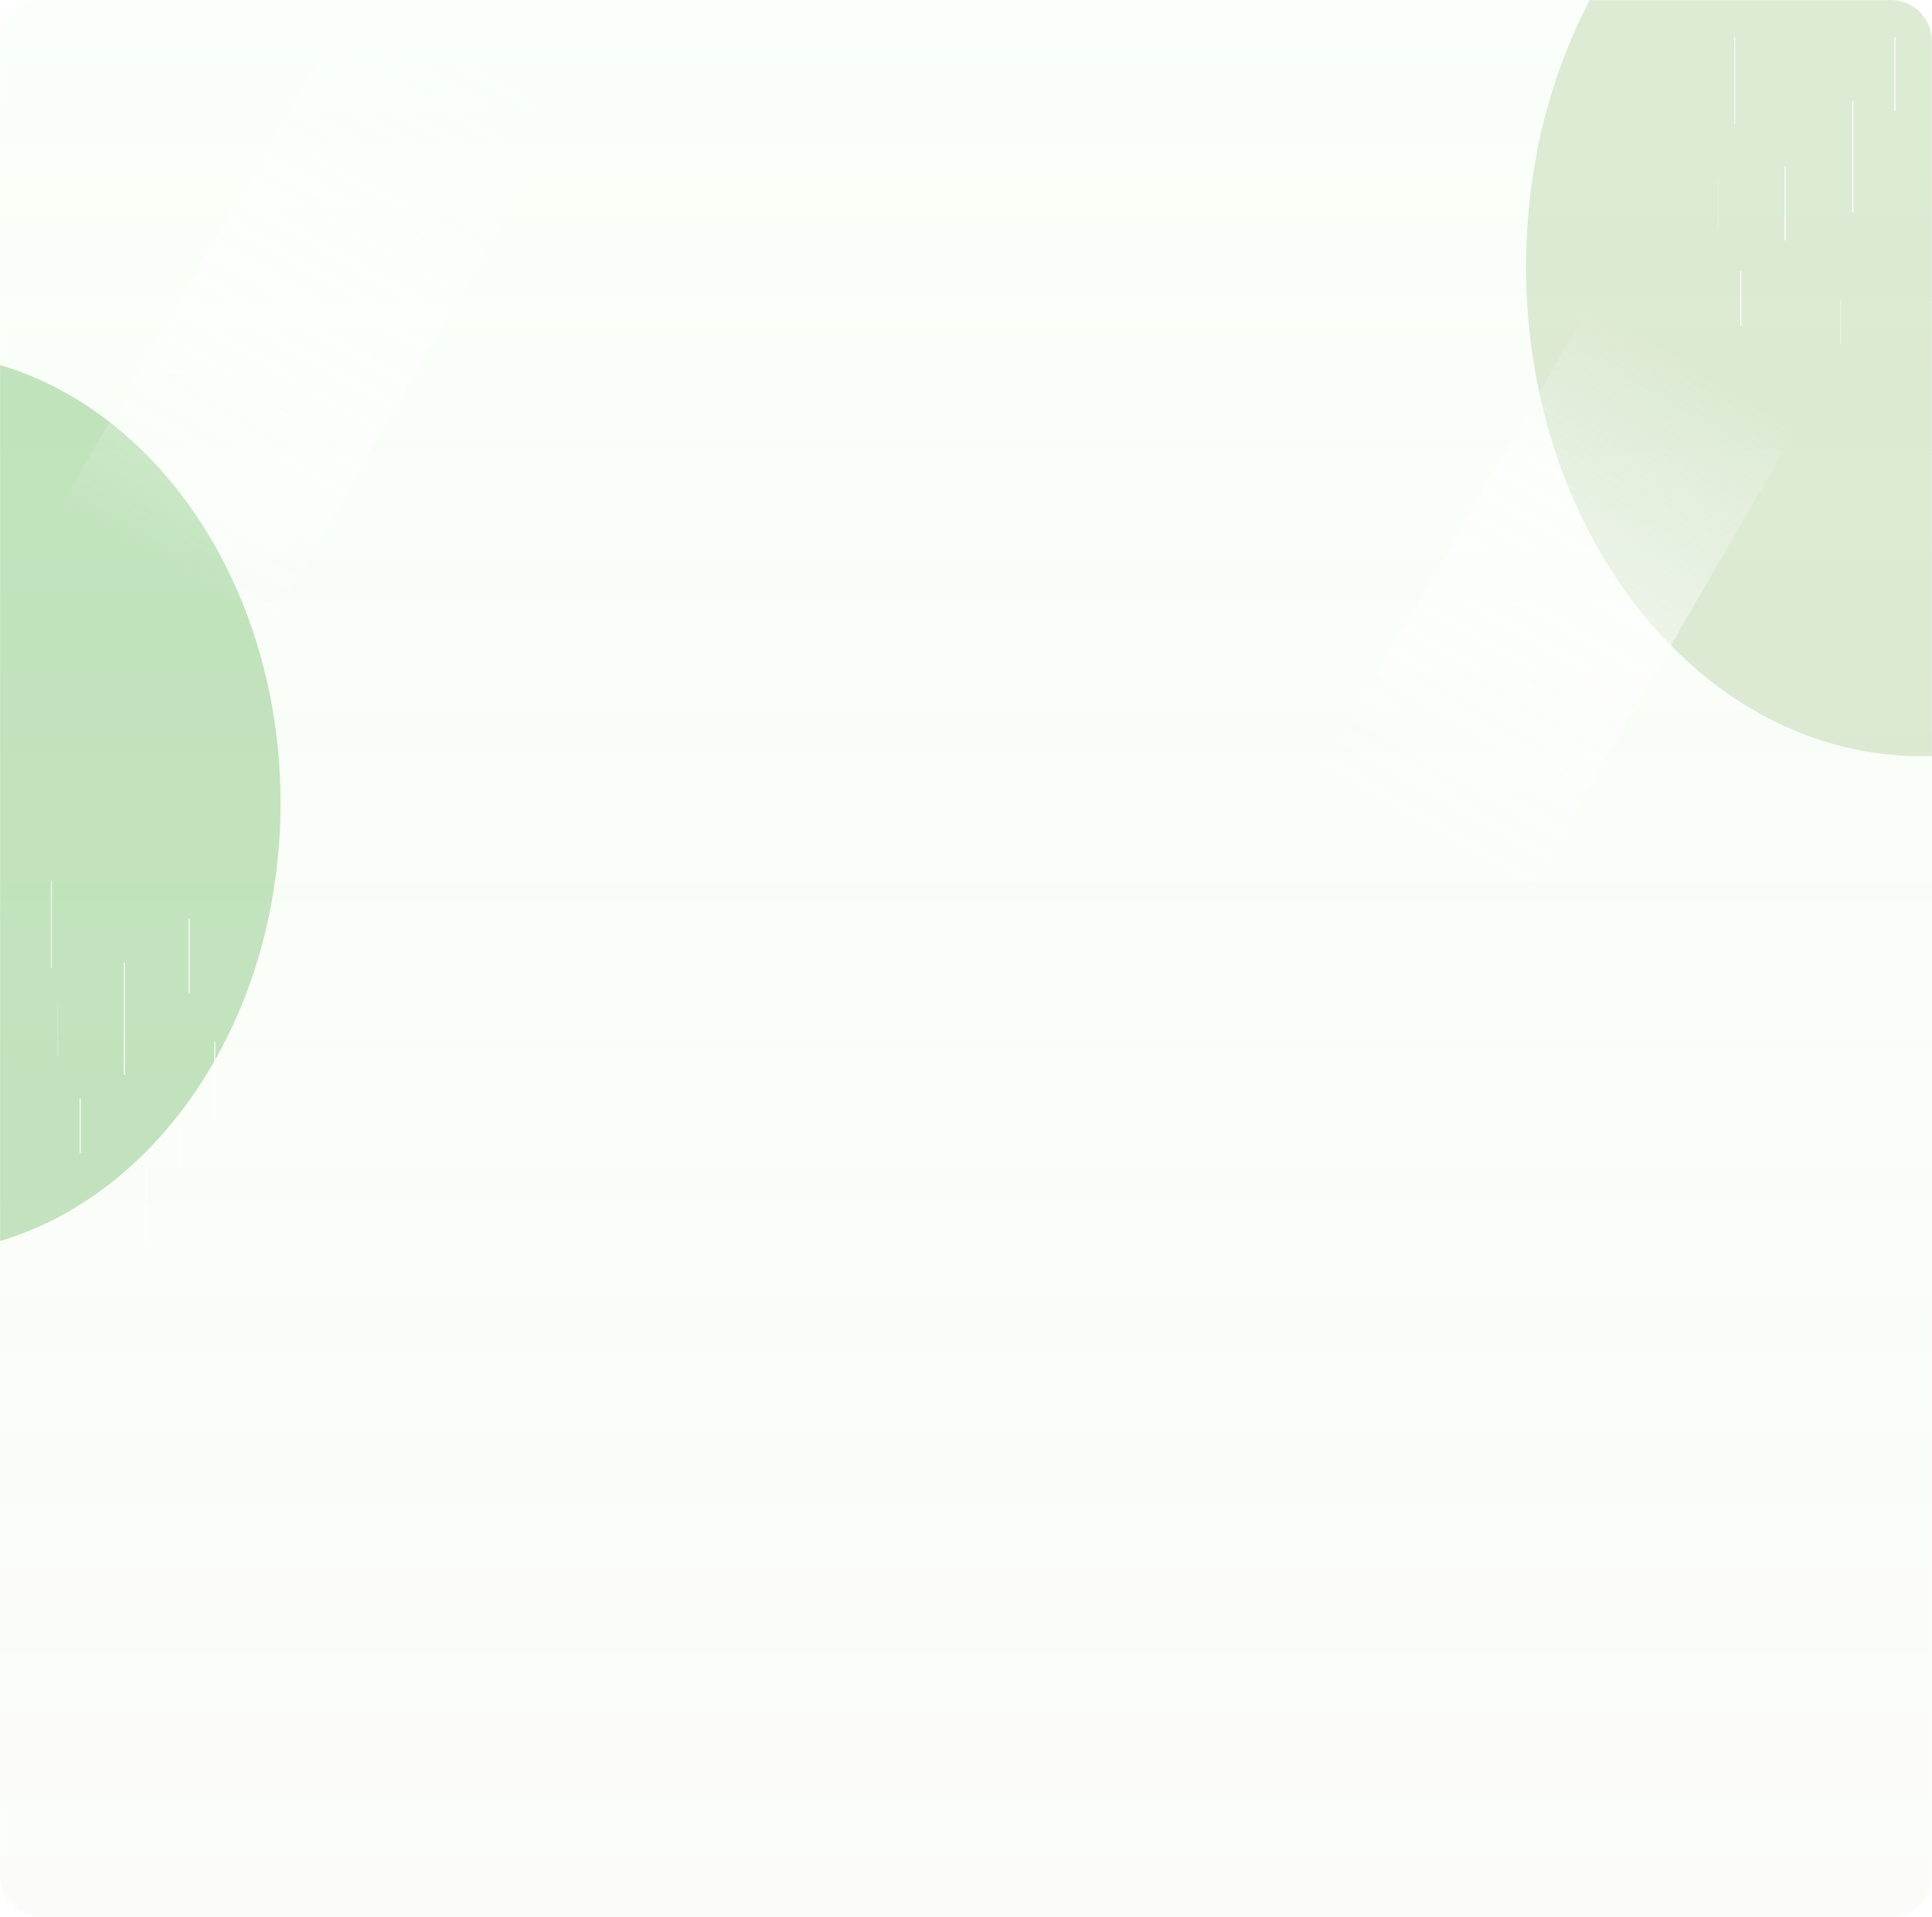 <svg width="1880" height="1866" viewBox="0 0 1880 1866" fill="none" xmlns="http://www.w3.org/2000/svg">
<g clip-path="url(#clip0_1_57)">
<mask id="mask0_1_57" style="mask-type:luminance" maskUnits="userSpaceOnUse" x="0" y="0" width="1880" height="1866">
<path d="M1840 0H40C17.909 0 0 17.909 0 40V1826C0 1848.09 17.909 1866 40 1866H1840C1862.09 1866 1880 1848.09 1880 1826V40C1880 17.909 1862.09 0 1840 0Z" fill="white"/>
</mask>
<g mask="url(#mask0_1_57)">
<path d="M1840 0H40C17.909 0 0 17.909 0 40V1826C0 1848.09 17.909 1866 40 1866H1840C1862.09 1866 1880 1848.09 1880 1826V40C1880 17.909 1862.09 0 1840 0Z" fill="url(#paint0_linear_1_57)"/>
<g opacity="0.35" filter="url(#filter0_f_1_57)">
<path d="M1869.5 736C2081.85 736 2254 522.664 2254 259.5C2254 -3.664 2081.85 -217 1869.5 -217C1657.15 -217 1485 -3.664 1485 259.5C1485 522.664 1657.15 736 1869.5 736Z" fill="#A7C58E"/>
</g>
<g opacity="0.35" filter="url(#filter1_f_1_57)">
<path d="M-84 1220C113.166 1220 273 1023.68 273 781.5C273 539.323 113.166 343 -84 343C-281.166 343 -441 539.323 -441 781.5C-441 1023.68 -281.166 1220 -84 1220Z" fill="#5AB24E"/>
</g>
<path d="M1749.58 414.055L1546.83 297L1283 753.963L1485.75 871.018L1749.58 414.055Z" fill="url(#paint1_linear_1_57)"/>
<path d="M552.183 107.056L349.436 -10L60 491.318L262.747 608.374L552.183 107.056Z" fill="url(#paint2_linear_1_57)"/>
<path d="M121 937V1046" stroke="url(#paint3_linear_1_57)"/>
<path d="M142 1133V1209" stroke="url(#paint4_linear_1_57)"/>
<path opacity="0.7" d="M50 857V942" stroke="url(#paint5_linear_1_57)"/>
<path d="M209 1014V1086" stroke="url(#paint6_linear_1_57)"/>
<path d="M184 894V966" stroke="url(#paint7_linear_1_57)"/>
<path d="M78 1069V1122" stroke="url(#paint8_linear_1_57)"/>
<path opacity="0.4" d="M175 1096V1140" stroke="url(#paint9_linear_1_57)"/>
<path opacity="0.2" d="M56 978V1029" stroke="url(#paint10_linear_1_57)"/>
<path d="M1803 98V207" stroke="url(#paint11_linear_1_57)"/>
<path opacity="0.7" d="M1688 36V121" stroke="url(#paint12_linear_1_57)"/>
<path d="M1737 162V234" stroke="url(#paint13_linear_1_57)"/>
<path d="M1844 36V108" stroke="url(#paint14_linear_1_57)"/>
<path d="M1694 264V317" stroke="url(#paint15_linear_1_57)"/>
<path opacity="0.4" d="M1791 291V335" stroke="url(#paint16_linear_1_57)"/>
<path opacity="0.2" d="M1672 173V224" stroke="url(#paint17_linear_1_57)"/>
</g>
</g>
<defs>
<filter id="filter0_f_1_57" x="985" y="-717" width="1769" height="1953" filterUnits="userSpaceOnUse" color-interpolation-filters="sRGB">
<feFlood flood-opacity="0" result="BackgroundImageFix"/>
<feBlend mode="normal" in="SourceGraphic" in2="BackgroundImageFix" result="shape"/>
<feGaussianBlur stdDeviation="250" result="effect1_foregroundBlur_1_57"/>
</filter>
<filter id="filter1_f_1_57" x="-941" y="-157" width="1714" height="1877" filterUnits="userSpaceOnUse" color-interpolation-filters="sRGB">
<feFlood flood-opacity="0" result="BackgroundImageFix"/>
<feBlend mode="normal" in="SourceGraphic" in2="BackgroundImageFix" result="shape"/>
<feGaussianBlur stdDeviation="250" result="effect1_foregroundBlur_1_57"/>
</filter>
<linearGradient id="paint0_linear_1_57" x1="940" y1="0" x2="940" y2="1866" gradientUnits="userSpaceOnUse">
<stop stop-color="#C6FFBE" stop-opacity="0.1"/>
<stop offset="1" stop-color="#B1CA82" stop-opacity="0.05"/>
</linearGradient>
<linearGradient id="paint1_linear_1_57" x1="1648.2" y1="355.525" x2="1384.37" y2="812.488" gradientUnits="userSpaceOnUse">
<stop stop-color="white" stop-opacity="0"/>
<stop offset="0.5" stop-color="white" stop-opacity="0.5"/>
<stop offset="1" stop-color="white" stop-opacity="0"/>
</linearGradient>
<linearGradient id="paint2_linear_1_57" x1="450.809" y1="48.528" x2="161.373" y2="549.846" gradientUnits="userSpaceOnUse">
<stop stop-color="white" stop-opacity="0"/>
<stop offset="0.5" stop-color="white" stop-opacity="0.5"/>
<stop offset="1" stop-color="white" stop-opacity="0"/>
</linearGradient>
<linearGradient id="paint3_linear_1_57" x1="nan" y1="nan" x2="nan" y2="nan" gradientUnits="userSpaceOnUse">
<stop stop-color="white"/>
<stop offset="0.958" stop-color="white" stop-opacity="0"/>
</linearGradient>
<linearGradient id="paint4_linear_1_57" x1="nan" y1="nan" x2="nan" y2="nan" gradientUnits="userSpaceOnUse">
<stop stop-color="white"/>
<stop offset="0.958" stop-color="white" stop-opacity="0"/>
</linearGradient>
<linearGradient id="paint5_linear_1_57" x1="nan" y1="nan" x2="nan" y2="nan" gradientUnits="userSpaceOnUse">
<stop stop-color="white"/>
<stop offset="0.958" stop-color="white" stop-opacity="0"/>
</linearGradient>
<linearGradient id="paint6_linear_1_57" x1="nan" y1="nan" x2="nan" y2="nan" gradientUnits="userSpaceOnUse">
<stop stop-color="white"/>
<stop offset="0.958" stop-color="white" stop-opacity="0"/>
</linearGradient>
<linearGradient id="paint7_linear_1_57" x1="nan" y1="nan" x2="nan" y2="nan" gradientUnits="userSpaceOnUse">
<stop stop-color="white"/>
<stop offset="0.958" stop-color="white" stop-opacity="0"/>
</linearGradient>
<linearGradient id="paint8_linear_1_57" x1="nan" y1="nan" x2="nan" y2="nan" gradientUnits="userSpaceOnUse">
<stop stop-color="white"/>
<stop offset="0.958" stop-color="white" stop-opacity="0"/>
</linearGradient>
<linearGradient id="paint9_linear_1_57" x1="nan" y1="nan" x2="nan" y2="nan" gradientUnits="userSpaceOnUse">
<stop stop-color="white"/>
<stop offset="0.958" stop-color="white" stop-opacity="0"/>
</linearGradient>
<linearGradient id="paint10_linear_1_57" x1="nan" y1="nan" x2="nan" y2="nan" gradientUnits="userSpaceOnUse">
<stop stop-color="white"/>
<stop offset="0.958" stop-color="white" stop-opacity="0"/>
</linearGradient>
<linearGradient id="paint11_linear_1_57" x1="nan" y1="nan" x2="nan" y2="nan" gradientUnits="userSpaceOnUse">
<stop stop-color="white"/>
<stop offset="0.958" stop-color="white" stop-opacity="0"/>
</linearGradient>
<linearGradient id="paint12_linear_1_57" x1="nan" y1="nan" x2="nan" y2="nan" gradientUnits="userSpaceOnUse">
<stop stop-color="white"/>
<stop offset="0.958" stop-color="white" stop-opacity="0"/>
</linearGradient>
<linearGradient id="paint13_linear_1_57" x1="nan" y1="nan" x2="nan" y2="nan" gradientUnits="userSpaceOnUse">
<stop stop-color="white"/>
<stop offset="0.958" stop-color="white" stop-opacity="0"/>
</linearGradient>
<linearGradient id="paint14_linear_1_57" x1="nan" y1="nan" x2="nan" y2="nan" gradientUnits="userSpaceOnUse">
<stop stop-color="white"/>
<stop offset="0.958" stop-color="white" stop-opacity="0"/>
</linearGradient>
<linearGradient id="paint15_linear_1_57" x1="nan" y1="nan" x2="nan" y2="nan" gradientUnits="userSpaceOnUse">
<stop stop-color="white"/>
<stop offset="0.958" stop-color="white" stop-opacity="0"/>
</linearGradient>
<linearGradient id="paint16_linear_1_57" x1="nan" y1="nan" x2="nan" y2="nan" gradientUnits="userSpaceOnUse">
<stop stop-color="white"/>
<stop offset="0.958" stop-color="white" stop-opacity="0"/>
</linearGradient>
<linearGradient id="paint17_linear_1_57" x1="nan" y1="nan" x2="nan" y2="nan" gradientUnits="userSpaceOnUse">
<stop stop-color="white"/>
<stop offset="0.958" stop-color="white" stop-opacity="0"/>
</linearGradient>
<clipPath id="clip0_1_57">
<rect width="1880" height="1866" fill="white"/>
</clipPath>
</defs>
</svg>
